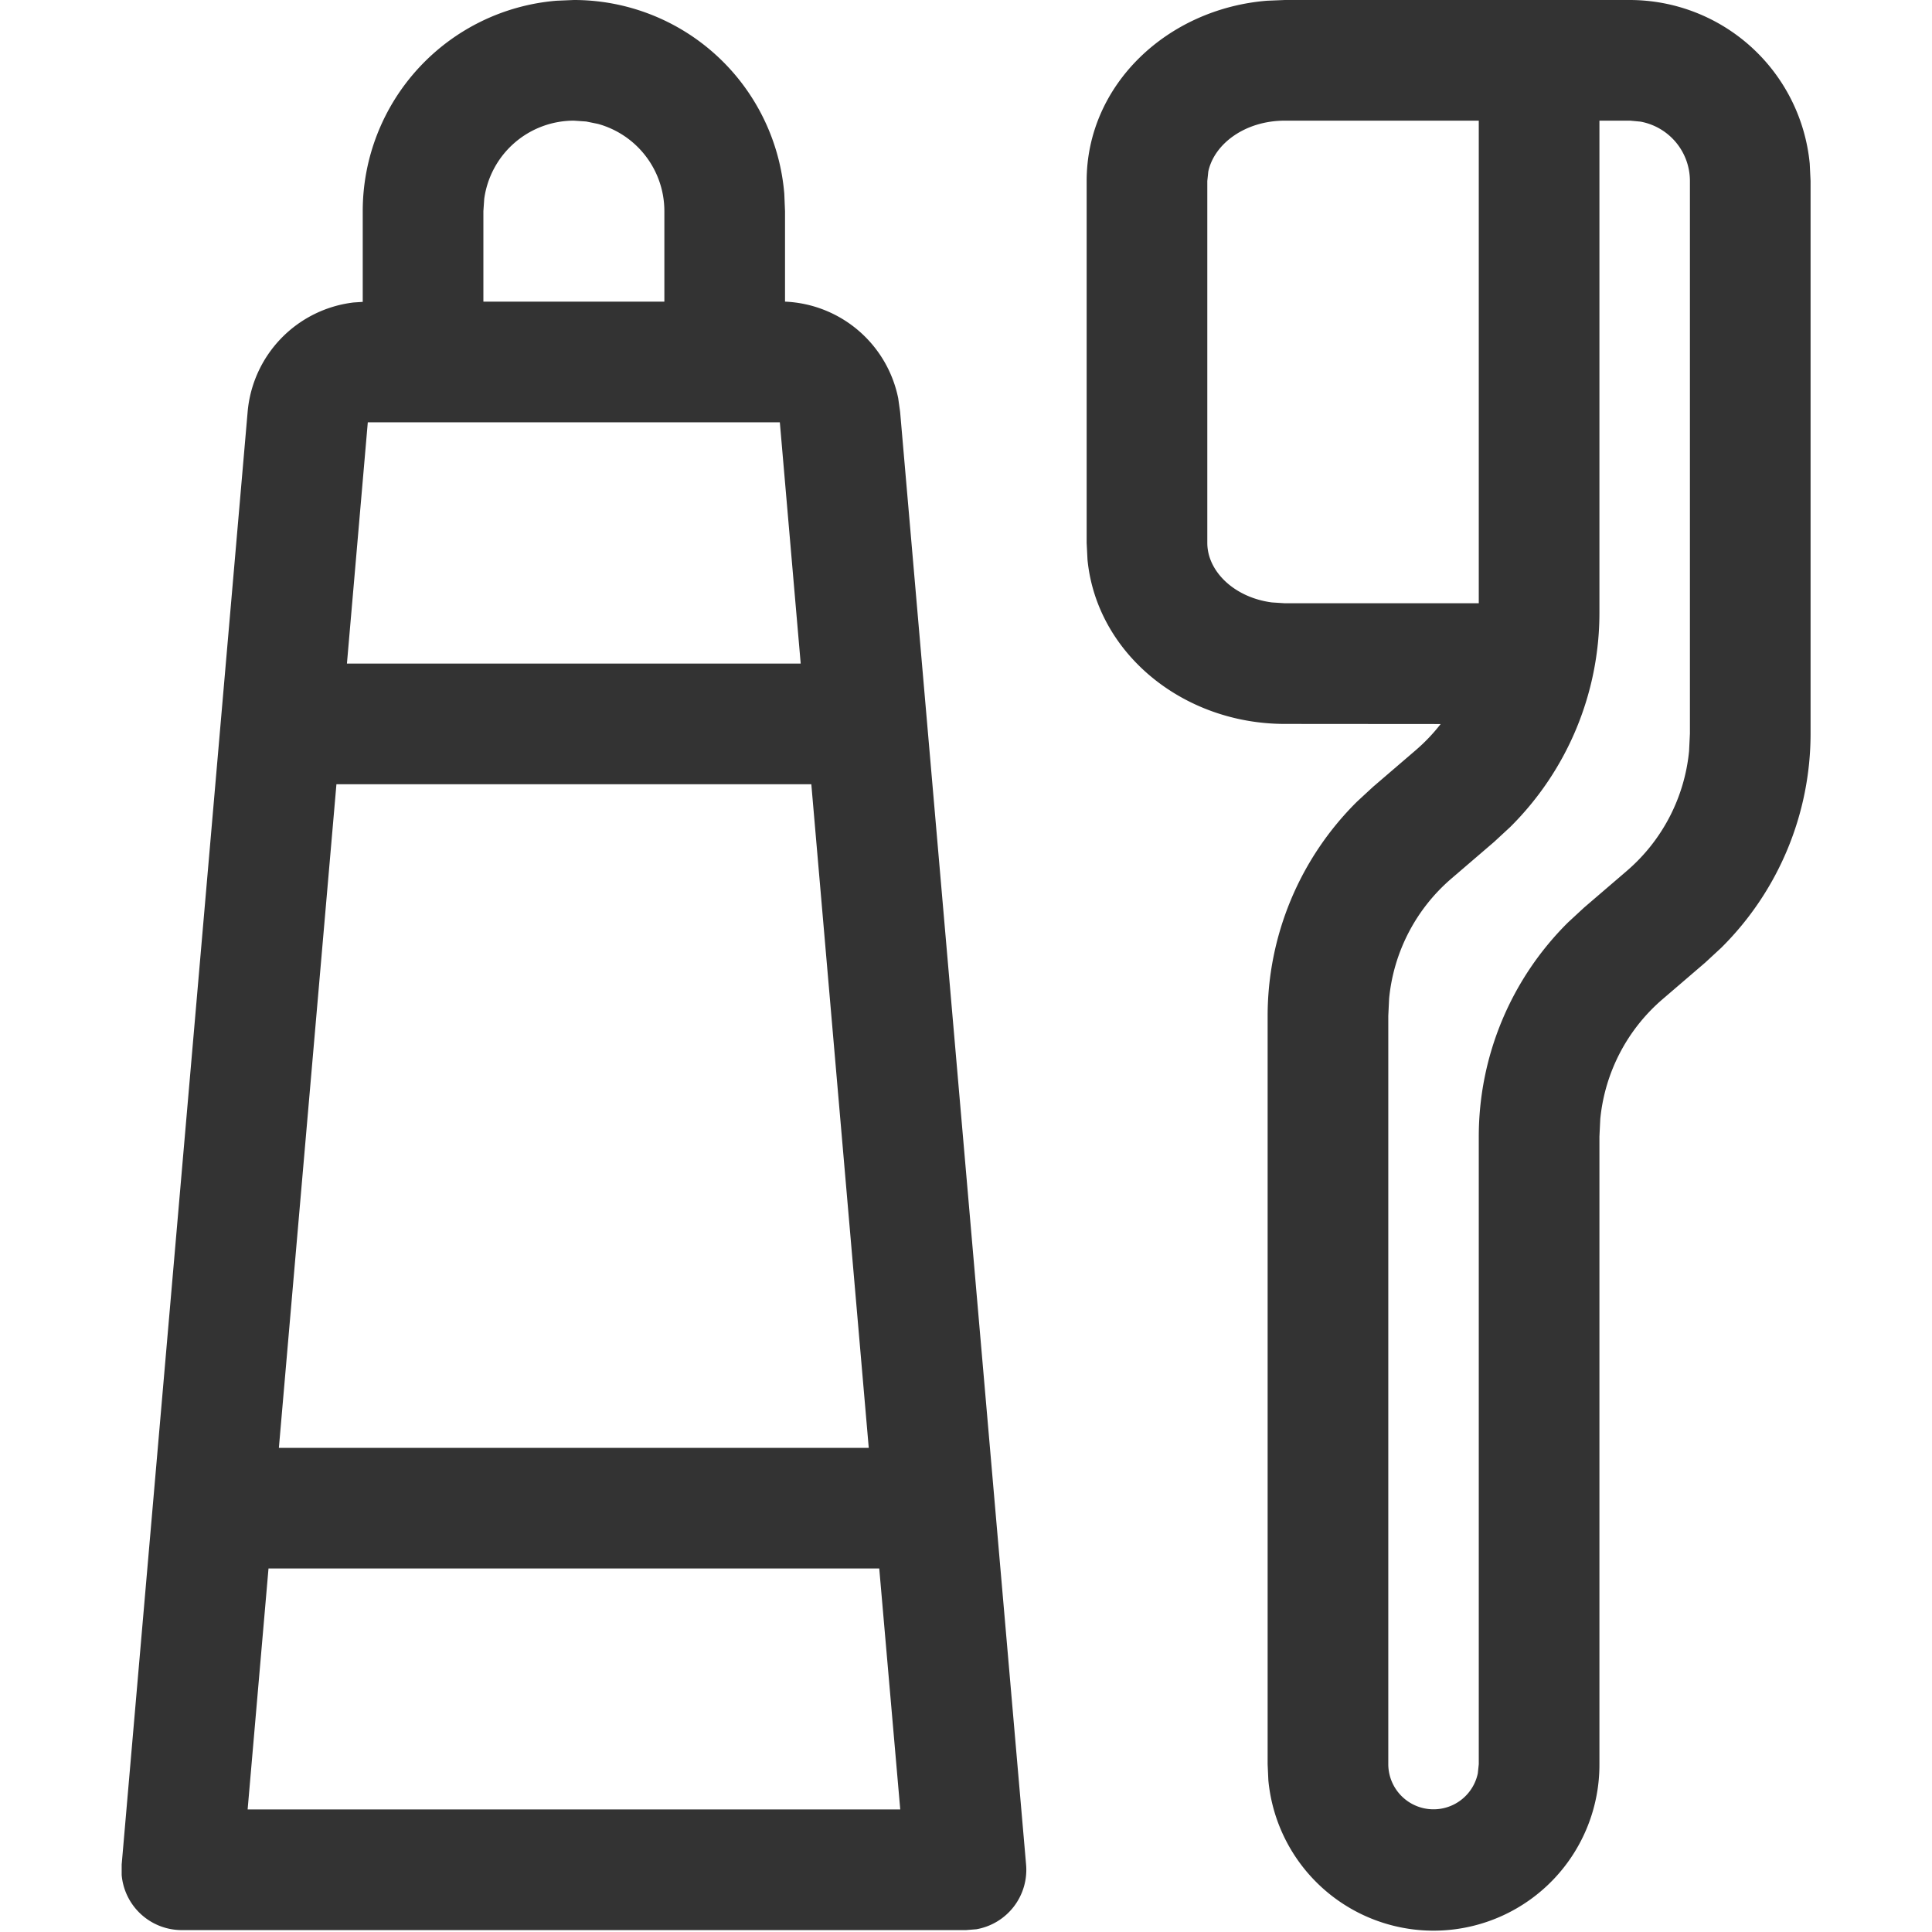 <?xml version="1.0" standalone="no"?><!DOCTYPE svg PUBLIC "-//W3C//DTD SVG 1.1//EN" "http://www.w3.org/Graphics/SVG/1.1/DTD/svg11.dtd"><svg t="1691120697451" class="icon" viewBox="0 0 1024 1024" version="1.1" xmlns="http://www.w3.org/2000/svg" p-id="76504" xmlns:xlink="http://www.w3.org/1999/xlink" width="200" height="200"><path d="M304.166 0a111.91 111.91 0 0 1 111.527 102.702l0.384 9.209v47.962a63.949 63.949 0 0 1 59.984 51.159l1.023 7.29 66.763 769.944a31.974 31.974 0 0 1-26.347 34.277L512 1022.99H96.333a31.974 31.974 0 0 1-31.847-29.225v-5.5l66.763-769.944a63.949 63.949 0 0 1 56.147-58.002L192.256 160V111.91A111.91 111.91 0 0 1 294.958 0.384L304.166 0z m559.552 0a95.923 95.923 0 0 1 95.476 86.715L959.642 95.923v292.886a159.872 159.872 0 0 1-47.322 113.509l-8.505 7.866-22.574 19.376a95.923 95.923 0 0 0-33.062 63.565l-0.448 9.273v332.662a87.93 87.93 0 0 1-175.476 8.505l-0.384-8.505V538.449a159.872 159.872 0 0 1 47.322-113.509l8.505-7.866 22.574-19.376a95.923 95.923 0 0 0 13.301-13.941L681.017 383.693c-53.973 0-99.76-37.41-104.62-87.034L575.949 287.77v-191.847C575.949 44.956 618.667 4.668 671.552 0.384L681.017 0H863.719zM465.957 831.335H142.312l-11.063 127.706h345.899L466.021 831.335z m398.082-767.386h-16.307v260.911a159.872 159.872 0 0 1-47.322 113.509l-8.505 7.866-22.574 19.376a95.923 95.923 0 0 0-33.062 63.565l-0.448 9.273v396.611a23.981 23.981 0 0 0 47.45 4.86l0.512-4.86V602.398a159.872 159.872 0 0 1 47.322-113.509l8.505-7.866 22.574-19.376a95.923 95.923 0 0 0 33.062-63.565L895.693 388.809V95.923a31.974 31.974 0 0 0-26.219-31.463L864.038 63.949zM430.018 415.667H178.315L147.811 767.386h312.646l-30.44-351.719z m-16.627-191.847H194.942l-11.063 127.898H424.39l-11.063-127.898zM783.783 63.949h-102.766c-21.231 0-37.538 12.406-40.608 27.05L639.898 95.923v191.847c0 14.964 14.197 28.905 34.213 31.527l6.906 0.448h102.766V63.949z m-479.616 0a47.962 47.962 0 0 0-47.514 41.439L256.205 111.91v47.962h95.923v-47.962a47.962 47.962 0 0 0-35.172-46.235l-6.267-1.279L304.166 63.949z" fill="#333333" p-id="76505"></path></svg>